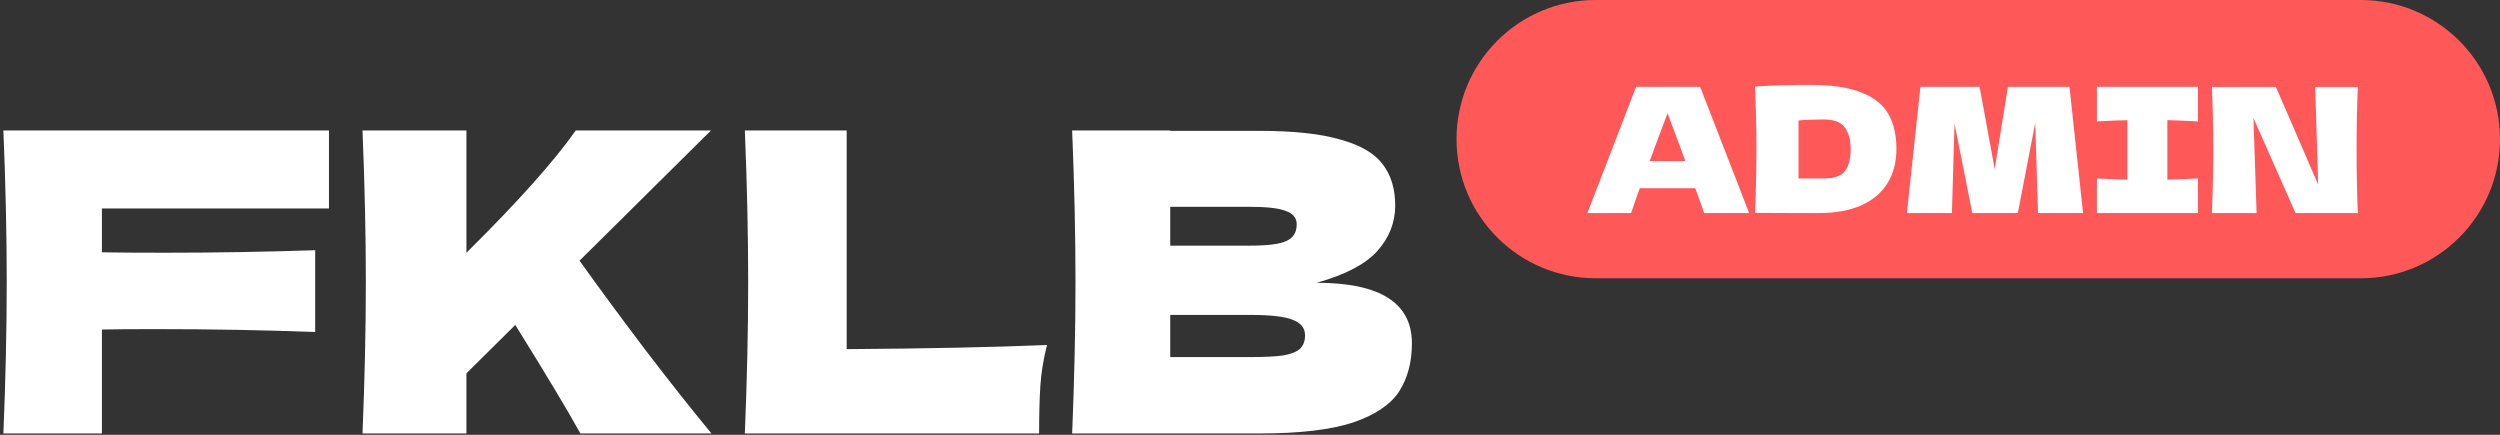 <svg width="575" height="100" viewBox="0 0 575 100" fill="none" xmlns="http://www.w3.org/2000/svg">
<rect x="0" y="0" width="575" height="100" fill="#333333" stroke="none"/>
<path d="M75.662 47.952H23.438V58.032C26.701 58.096 31.598 58.128 38.126 58.128C49.389 58.128 60.846 57.936 72.493 57.552V76.368C60.846 75.92 48.557 75.696 35.63 75.696C30.253 75.696 26.189 75.728 23.438 75.792V99.696H0.781C1.293 87.28 1.549 75.664 1.549 64.848C1.549 54.032 1.293 42.416 0.781 30H75.662V47.952Z" fill="white"/>
<path d="M133.487 99.696C130.479 94.256 125.487 85.936 118.511 74.736L107.279 85.872V99.696H83.375C83.887 87.28 84.143 75.664 84.143 64.848C84.143 54.032 83.887 42.416 83.375 30H107.279V58.128C119.055 46.48 127.439 37.104 132.431 30H163.535L133.295 59.952C137.775 66.224 142.799 73.04 148.367 80.4C153.999 87.76 159.087 94.192 163.631 99.696H133.487Z" fill="white"/>
<path d="M194.737 80.304C213.297 80.176 228.657 79.856 240.817 79.344C239.985 82.608 239.473 85.744 239.281 88.752C239.089 91.76 238.993 95.408 238.993 99.696H171.313C171.825 87.28 172.081 75.664 172.081 64.848C172.081 54.032 171.825 42.416 171.313 30H194.737V80.304Z" fill="white"/>
<path d="M302.85 65.04C317.442 65.04 324.738 69.68 324.738 78.96C324.738 83.312 323.746 87.024 321.762 90.096C319.778 93.104 316.226 95.472 311.106 97.2C305.986 98.864 298.882 99.696 289.794 99.696H246.594C247.106 87.28 247.362 75.664 247.362 64.848C247.362 54.032 247.106 42.416 246.594 30H269.154V30.096H289.602C297.538 30.096 303.778 30.768 308.322 32.112C312.93 33.392 316.162 35.28 318.018 37.776C319.938 40.272 320.898 43.44 320.898 47.28C320.898 51.184 319.522 54.672 316.77 57.744C314.082 60.752 309.442 63.184 302.85 65.04ZM269.154 47.568V56.496H287.586C291.554 56.496 294.306 56.144 295.842 55.44C297.442 54.736 298.242 53.456 298.242 51.6C298.242 50.128 297.41 49.104 295.746 48.528C294.146 47.888 291.426 47.568 287.586 47.568H269.154ZM287.586 82.128C290.914 82.128 293.442 82 295.17 81.744C296.962 81.424 298.242 80.912 299.01 80.208C299.778 79.44 300.162 78.416 300.162 77.136C300.162 75.472 299.234 74.288 297.378 73.584C295.586 72.816 292.322 72.432 287.586 72.432H269.154V82.128H287.586Z" fill="white"/>
<path d="M335 32C335 14.327 349.327 0 367 0H543C560.673 0 575 14.327 575 32C575 49.673 560.673 64 543 64H367C349.327 64 335 49.673 335 32Z" fill="#FF5858"/>
<path d="M391.946 49C391.439 47.48 390.759 45.573 389.906 43.28H377.146L375.146 49H365.106L376.306 19.96H391.026L402.306 49H391.946ZM387.626 37.04C386.612 34.24 385.572 31.44 384.506 28.64L383.546 26.04C382.612 28.467 381.239 32.133 379.426 37.04H387.626Z" fill="white"/>
<path d="M416.459 19.52C421.472 19.52 425.432 20.133 428.339 21.36C431.245 22.56 433.272 24.24 434.419 26.4C435.592 28.533 436.179 31.16 436.179 34.28C436.179 37.24 435.512 39.827 434.179 42.04C432.845 44.253 430.845 45.973 428.179 47.2C425.512 48.4 422.232 49 418.339 49C415.965 49 413.552 49 411.099 49C408.645 49 406.165 48.987 403.659 48.96C403.872 43.707 403.979 38.813 403.979 34.28C403.979 29.693 403.872 24.907 403.659 19.92C406.832 19.653 411.099 19.52 416.459 19.52ZM419.459 41.04C421.939 41.04 423.592 40.44 424.419 39.24C425.245 38.04 425.659 36.387 425.659 34.28C425.659 32.253 425.219 30.613 424.339 29.36C423.485 28.107 421.859 27.48 419.459 27.48C416.872 27.48 414.939 27.56 413.659 27.72V41.04H419.459Z" fill="white"/>
<path d="M475.981 19.96L479.101 49H468.741L468.101 28.28L464.101 49H453.621L449.541 28.44L448.941 49H438.581L441.701 19.96H455.301L458.781 38.88L461.821 19.96H475.981Z" fill="white"/>
<path d="M505.531 27.92C502.358 27.76 500.011 27.667 498.491 27.64V41.32C500.038 41.293 502.385 41.2 505.531 41.04V49H482.292V41.04C485.358 41.2 487.692 41.293 489.292 41.32V27.64C487.692 27.667 485.358 27.76 482.292 27.92V19.96H505.531V27.92Z" fill="white"/>
<path d="M542.297 20C542.11 24.507 542.017 29.333 542.017 34.48C542.017 39.653 542.11 44.493 542.297 49H527.977L518.297 27.16L519.017 49H508.737C508.95 43.827 509.057 38.987 509.057 34.48C509.057 30 508.95 25.173 508.737 20H523.457L533.177 42.44L532.497 20H542.297Z" fill="white"/>
</svg>
